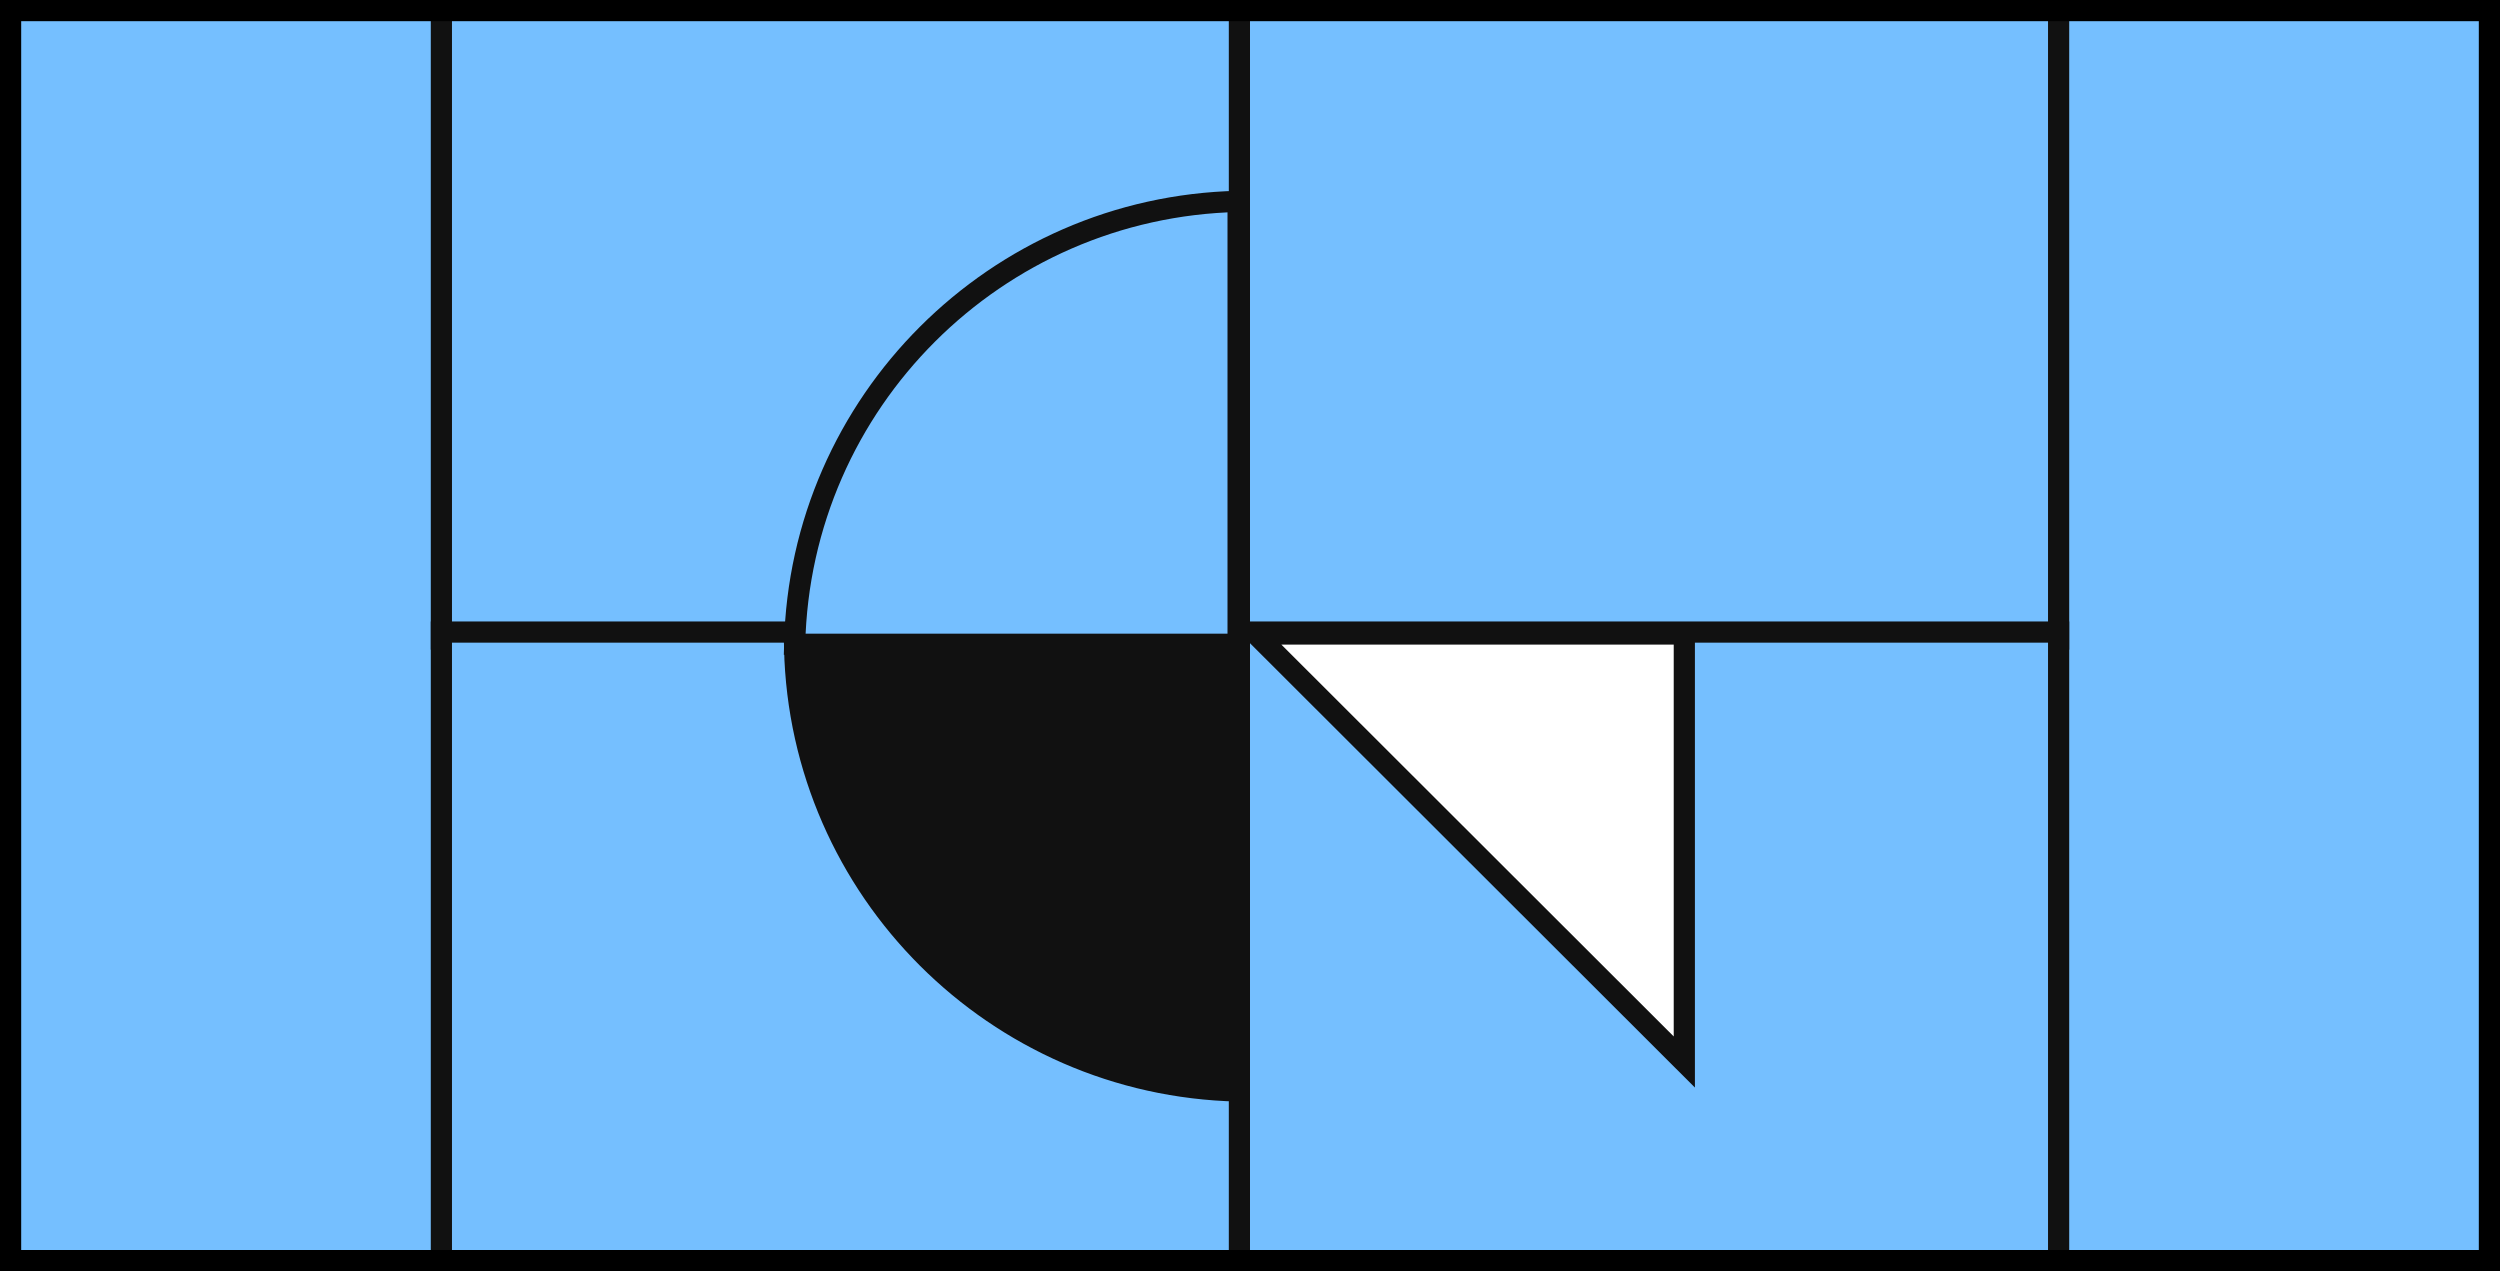 <svg width="354" height="180" viewBox="0 0 354 180" fill="none" xmlns="http://www.w3.org/2000/svg">
<rect x="0" y="0" width="354" height="180" fill="#808080" stroke="none"/>
<g clip-path="url(#clip0_1208_65243)">
<rect width="354" height="180" fill="#75BFFF"/>
<rect x="62.5" y="-20.5" width="114" height="111" fill="#75BFFF" stroke="#111111" stroke-width="3"/>
<rect x="62.5" y="89.5" width="114" height="108" fill="#75BFFF" stroke="#111111" stroke-width="3"/>
<rect x="175.5" y="-20.5" width="116" height="111" fill="#75BFFF" stroke="#111111" stroke-width="3"/>
<rect x="175.5" y="89.5" width="116" height="108" fill="#75BFFF" stroke="#111111" stroke-width="3"/>
<path d="M238.499 150.38L177.816 89.775H238.499V150.38Z" fill="white" stroke="#111111" stroke-width="3"/>
<path d="M112.517 91.777H175.308V154.483C140.982 153.698 113.304 126.054 112.517 91.777Z" fill="#111111" stroke="#111111" stroke-width="3"/>
<path d="M112.523 91.223C113.31 56.946 140.988 29.302 175.314 28.517V91.223H112.523Z" fill="#75BFFF" stroke="#111111" stroke-width="3"/>
</g>
<rect x="1.5" y="1.5" width="351" height="177" stroke="black" stroke-width="3"/>
<defs>
<clipPath id="clip0_1208_65243">
<rect width="354" height="180" fill="white"/>
</clipPath>
</defs>
</svg>
